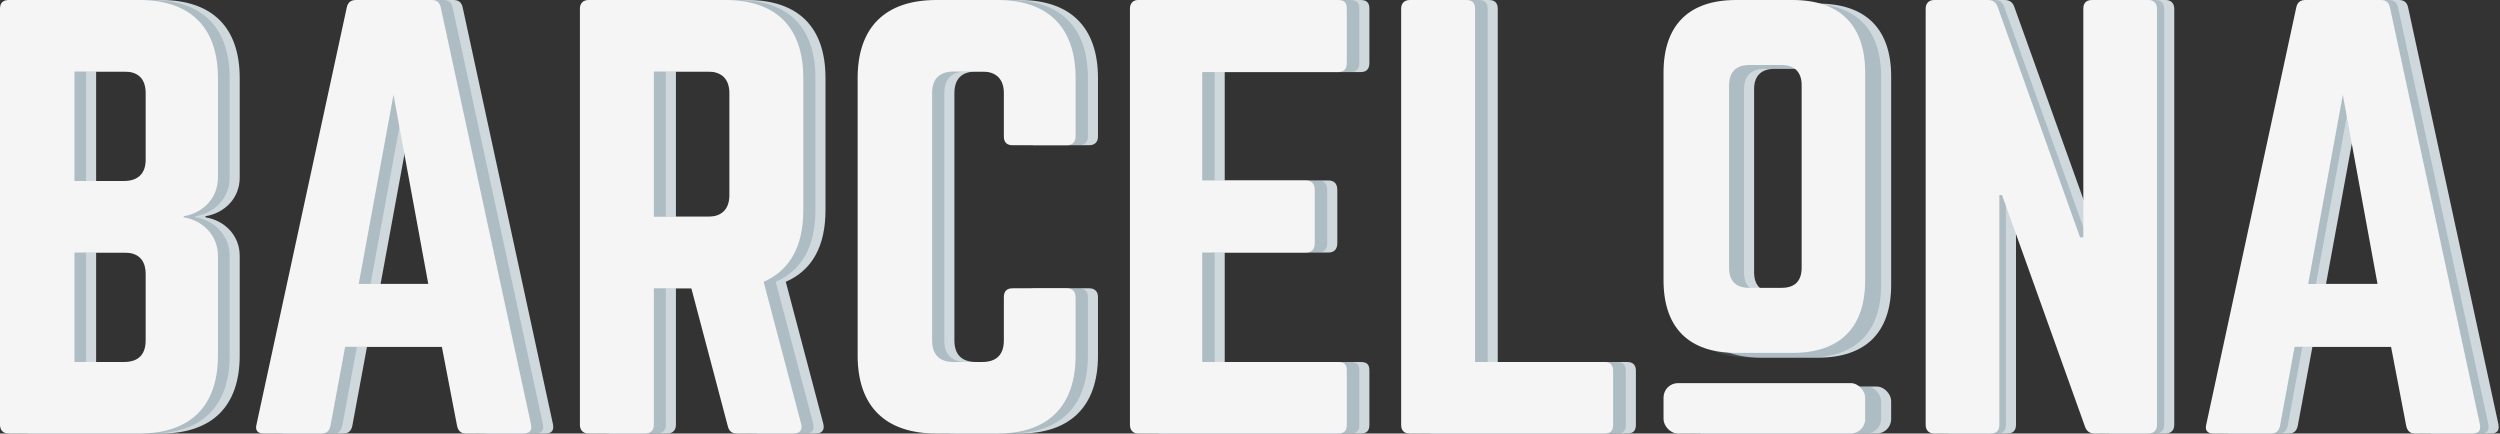 <?xml version="1.0" encoding="UTF-8"?>
<svg width="173px" height="30px" viewBox="0 0 173 30" version="1.1" xmlns="http://www.w3.org/2000/svg" xmlns:xlink="http://www.w3.org/1999/xlink">
    <rect x="0" y="0" width="173" height="30" fill="#333333" stroke="none"/>
    <!-- Generator: sketchtool 41 (35326) - http://www.bohemiancoding.com/sketch -->
    <title>3DBEB7C5-5050-4CBC-B584-992E6D4F2CA6</title>
    <desc>Created with sketchtool.</desc>
    <defs></defs>
    <g id="Barcelona-Dashboard" stroke="none" stroke-width="1" fill="none" fill-rule="evenodd">
        <g id="desktop-hd---barcelona-color-5" transform="translate(-100, -25)">
            <g id="header">
                <g id="barcelona-logo-text-color-1" transform="translate(100, 25)">
                    <g id="Group" transform="translate(1.395, 0)" fill="#CFD8DC">
                        <path d="M15.193,5.4 C15.193,1.875 13.274,0 9.736,0 L0.703,0 C0.326,0 0.1,0.188 0.1,0.6 L0.1,29.4 C0.1,29.775 0.326,30 0.703,30 L9.736,30 C13.274,30 15.193,28.125 15.193,24.6 L15.193,17.7 C15.193,16.312 14.177,15.262 12.822,15.037 L12.822,14.963 C14.177,14.738 15.193,13.688 15.193,12.3 L15.193,5.4 Z M10.187,11.062 C10.187,12 9.66,12.525 8.682,12.525 L5.257,12.525 L5.257,4.95 L8.682,4.95 C9.698,4.95 10.187,5.475 10.187,6.45 L10.187,11.062 Z M10.187,23.55 C10.187,24.562 9.66,25.05 8.682,25.05 L5.257,25.05 L5.257,17.475 L8.682,17.475 C9.698,17.475 10.187,18 10.187,18.975 L10.187,23.55 Z M36.345,30 C36.797,30 36.948,29.775 36.872,29.363 L30.625,0.525 C30.549,0.15 30.323,0 29.985,0 L24.753,0 C24.414,0 24.188,0.15 24.113,0.525 L17.865,29.363 C17.752,29.775 17.941,30 18.355,30 L22.382,30 C22.721,30 22.909,29.812 22.984,29.475 L24,24 L30.7,24 L31.754,29.475 C31.829,29.812 32.017,30 32.356,30 L36.345,30 Z M29.759,19.65 L24.941,19.65 L27.35,6.562 L29.759,19.65 Z M55.729,5.4 C55.729,1.875 53.847,0 50.309,0 L40.862,0 C40.486,0 40.26,0.225 40.26,0.6 L40.26,29.4 C40.26,29.775 40.486,30 40.862,30 L44.776,30 C45.153,30 45.379,29.775 45.379,29.4 L45.379,19.95 L47.976,19.95 L50.497,29.475 C50.573,29.812 50.761,30 51.137,30 L55.051,30 C55.465,30 55.691,29.775 55.578,29.325 L52.981,19.5 C54.788,18.712 55.729,17.062 55.729,14.55 L55.729,5.4 Z M45.379,15 L45.379,4.95 L49.105,4.95 C50.083,4.95 50.61,5.475 50.61,6.45 L50.61,13.5 C50.61,14.475 50.083,15 49.105,15 L45.379,15 Z M74.585,5.4 C74.585,1.875 72.666,0 69.166,0 L64.95,0 C61.412,0 59.493,1.875 59.493,5.4 L59.493,24.6 C59.493,28.125 61.412,30 64.95,30 L69.166,30 C72.666,30 74.585,28.125 74.585,24.6 L74.585,20.55 C74.585,20.175 74.36,19.95 73.983,19.95 L70.219,19.95 C69.805,19.95 69.617,20.175 69.617,20.55 L69.617,23.55 C69.617,24.562 69.09,25.05 68.112,25.05 L66.155,25.05 C65.176,25.05 64.649,24.562 64.649,23.55 L64.649,6.45 C64.649,5.475 65.138,4.95 66.155,4.95 L68.112,4.95 C69.09,4.95 69.617,5.475 69.617,6.45 L69.617,9.45 C69.617,9.825 69.805,10.05 70.219,10.05 L73.983,10.05 C74.36,10.05 74.585,9.825 74.585,9.45 L74.585,5.4 Z M93.367,0.6 C93.367,0.225 93.216,0 92.764,0 L78.914,0 C78.575,0 78.349,0.225 78.349,0.6 L78.349,29.4 C78.349,29.775 78.575,30 78.914,30 L92.764,30 C93.216,30 93.367,29.775 93.367,29.4 L93.367,25.65 C93.367,25.238 93.216,25.05 92.764,25.05 L83.355,25.05 L83.355,17.475 L90.544,17.475 C90.92,17.475 91.146,17.25 91.146,16.837 L91.146,13.125 C91.146,12.713 90.92,12.488 90.544,12.488 L83.355,12.488 L83.355,4.987 L92.764,4.987 C93.216,4.987 93.367,4.725 93.367,4.35 L93.367,0.6 Z M102.249,25.05 L111.207,25.05 C111.621,25.05 111.809,25.275 111.809,25.65 L111.809,29.4 C111.809,29.812 111.621,30 111.207,30 L97.733,30 C97.356,30 97.13,29.812 97.13,29.4 L97.13,0.6 C97.13,0.225 97.356,0 97.733,0 L101.647,0 C102.061,0 102.249,0.225 102.249,0.6 L102.249,25.05 Z" id="BARCEL"></path>
                        <path d="M115.422,19.71 C115.422,23 117.179,24.75 120.481,24.75 L124.415,24.75 C127.717,24.75 129.474,23 129.474,19.71 L129.474,5.29 C129.474,2 127.717,0.25 124.415,0.25 L120.481,0.25 C117.179,0.25 115.422,2 115.422,5.29 L115.422,19.71 Z M121.394,20.235 C120.481,20.235 119.989,19.78 119.989,18.835 L119.989,6.165 C119.989,5.255 120.481,4.765 121.394,4.765 L123.642,4.765 C124.556,4.765 125.047,5.255 125.047,6.165 L125.047,18.835 C125.047,19.78 124.556,20.235 123.642,20.235 L121.394,20.235 Z" id="o"></path>
                        <path d="M144.548,0 C144.134,0 143.945,0.225 143.945,0.6 L143.945,16.425 L143.72,16.425 L137.999,0.487 C137.886,0.15 137.66,0 137.321,0 L133.595,0 C133.219,0 132.993,0.225 132.993,0.6 L132.993,29.4 C132.993,29.775 133.219,30 133.595,30 L137.509,30 C137.923,30 138.112,29.775 138.112,29.4 L138.112,13.5 L138.3,13.5 L144.058,29.512 C144.171,29.85 144.397,30 144.736,30 L148.462,30 C148.838,30 149.064,29.775 149.064,29.4 L149.064,0.6 C149.064,0.225 148.838,0 148.462,0 L144.548,0 Z M170.969,30 C171.421,30 171.571,29.775 171.496,29.363 L165.248,0.525 C165.173,0.15 164.947,0 164.608,0 L159.377,0 C159.038,0 158.812,0.15 158.737,0.525 L152.489,29.363 C152.376,29.775 152.564,30 152.978,30 L157.006,30 C157.344,30 157.533,29.812 157.608,29.475 L158.624,24 L165.324,24 L166.377,29.475 C166.453,29.812 166.641,30 166.98,30 L170.969,30 Z M164.383,19.65 L159.565,19.65 L161.974,6.562 L164.383,19.65 Z" id="NA"></path>
                        <rect id="Rectangle-8" x="115.422" y="26.75" width="14.051" height="3.25" rx="1"></rect>
                    </g>
                    <g id="Group" opacity="0.3" transform="translate(0.698, 0)" fill="#607D8B">
                        <path d="M15.193,5.4 C15.193,1.875 13.274,0 9.736,0 L0.703,0 C0.326,0 0.1,0.188 0.1,0.6 L0.1,29.4 C0.1,29.775 0.326,30 0.703,30 L9.736,30 C13.274,30 15.193,28.125 15.193,24.6 L15.193,17.7 C15.193,16.312 14.177,15.262 12.822,15.037 L12.822,14.963 C14.177,14.738 15.193,13.688 15.193,12.3 L15.193,5.4 Z M10.187,11.062 C10.187,12 9.66,12.525 8.682,12.525 L5.257,12.525 L5.257,4.95 L8.682,4.95 C9.698,4.95 10.187,5.475 10.187,6.45 L10.187,11.062 Z M10.187,23.55 C10.187,24.562 9.66,25.05 8.682,25.05 L5.257,25.05 L5.257,17.475 L8.682,17.475 C9.698,17.475 10.187,18 10.187,18.975 L10.187,23.55 Z M36.345,30 C36.797,30 36.948,29.775 36.872,29.363 L30.625,0.525 C30.549,0.15 30.323,0 29.985,0 L24.753,0 C24.414,0 24.188,0.15 24.113,0.525 L17.865,29.363 C17.752,29.775 17.941,30 18.355,30 L22.382,30 C22.721,30 22.909,29.812 22.984,29.475 L24,24 L30.7,24 L31.754,29.475 C31.829,29.812 32.017,30 32.356,30 L36.345,30 Z M29.759,19.65 L24.941,19.65 L27.35,6.562 L29.759,19.65 Z M55.729,5.4 C55.729,1.875 53.847,0 50.309,0 L40.862,0 C40.486,0 40.26,0.225 40.26,0.6 L40.26,29.4 C40.26,29.775 40.486,30 40.862,30 L44.776,30 C45.153,30 45.379,29.775 45.379,29.4 L45.379,19.95 L47.976,19.95 L50.497,29.475 C50.573,29.812 50.761,30 51.137,30 L55.051,30 C55.465,30 55.691,29.775 55.578,29.325 L52.981,19.5 C54.788,18.712 55.729,17.062 55.729,14.55 L55.729,5.4 Z M45.379,15 L45.379,4.95 L49.105,4.95 C50.083,4.95 50.61,5.475 50.61,6.45 L50.61,13.5 C50.61,14.475 50.083,15 49.105,15 L45.379,15 Z M74.585,5.4 C74.585,1.875 72.666,0 69.166,0 L64.95,0 C61.412,0 59.493,1.875 59.493,5.4 L59.493,24.6 C59.493,28.125 61.412,30 64.95,30 L69.166,30 C72.666,30 74.585,28.125 74.585,24.6 L74.585,20.55 C74.585,20.175 74.36,19.95 73.983,19.95 L70.219,19.95 C69.805,19.95 69.617,20.175 69.617,20.55 L69.617,23.55 C69.617,24.562 69.09,25.05 68.112,25.05 L66.155,25.05 C65.176,25.05 64.649,24.562 64.649,23.55 L64.649,6.45 C64.649,5.475 65.138,4.95 66.155,4.95 L68.112,4.95 C69.09,4.95 69.617,5.475 69.617,6.45 L69.617,9.45 C69.617,9.825 69.805,10.05 70.219,10.05 L73.983,10.05 C74.36,10.05 74.585,9.825 74.585,9.45 L74.585,5.4 Z M93.367,0.6 C93.367,0.225 93.216,0 92.764,0 L78.914,0 C78.575,0 78.349,0.225 78.349,0.6 L78.349,29.4 C78.349,29.775 78.575,30 78.914,30 L92.764,30 C93.216,30 93.367,29.775 93.367,29.4 L93.367,25.65 C93.367,25.238 93.216,25.05 92.764,25.05 L83.355,25.05 L83.355,17.475 L90.544,17.475 C90.92,17.475 91.146,17.25 91.146,16.837 L91.146,13.125 C91.146,12.713 90.92,12.488 90.544,12.488 L83.355,12.488 L83.355,4.987 L92.764,4.987 C93.216,4.987 93.367,4.725 93.367,4.35 L93.367,0.6 Z M102.249,25.05 L111.207,25.05 C111.621,25.05 111.809,25.275 111.809,25.65 L111.809,29.4 C111.809,29.812 111.621,30 111.207,30 L97.733,30 C97.356,30 97.13,29.812 97.13,29.4 L97.13,0.6 C97.13,0.225 97.356,0 97.733,0 L101.647,0 C102.061,0 102.249,0.225 102.249,0.6 L102.249,25.05 Z" id="BARCEL"></path>
                        <path d="M115.422,19.71 C115.422,23 117.179,24.75 120.481,24.75 L124.415,24.75 C127.717,24.75 129.474,23 129.474,19.71 L129.474,5.29 C129.474,2 127.717,0.25 124.415,0.25 L120.481,0.25 C117.179,0.25 115.422,2 115.422,5.29 L115.422,19.71 Z M121.394,20.235 C120.481,20.235 119.989,19.78 119.989,18.835 L119.989,6.165 C119.989,5.255 120.481,4.765 121.394,4.765 L123.642,4.765 C124.556,4.765 125.047,5.255 125.047,6.165 L125.047,18.835 C125.047,19.78 124.556,20.235 123.642,20.235 L121.394,20.235 Z" id="o"></path>
                        <path d="M144.548,0 C144.134,0 143.945,0.225 143.945,0.6 L143.945,16.425 L143.72,16.425 L137.999,0.487 C137.886,0.15 137.66,0 137.321,0 L133.595,0 C133.219,0 132.993,0.225 132.993,0.6 L132.993,29.4 C132.993,29.775 133.219,30 133.595,30 L137.509,30 C137.923,30 138.112,29.775 138.112,29.4 L138.112,13.5 L138.3,13.5 L144.058,29.512 C144.171,29.85 144.397,30 144.736,30 L148.462,30 C148.838,30 149.064,29.775 149.064,29.4 L149.064,0.6 C149.064,0.225 148.838,0 148.462,0 L144.548,0 Z M170.969,30 C171.421,30 171.571,29.775 171.496,29.363 L165.248,0.525 C165.173,0.15 164.947,0 164.608,0 L159.377,0 C159.038,0 158.812,0.15 158.737,0.525 L152.489,29.363 C152.376,29.775 152.564,30 152.978,30 L157.006,30 C157.344,30 157.533,29.812 157.608,29.475 L158.624,24 L165.324,24 L166.377,29.475 C166.453,29.812 166.641,30 166.98,30 L170.969,30 Z M164.383,19.65 L159.565,19.65 L161.974,6.562 L164.383,19.65 Z" id="NA"></path>
                        <rect id="Rectangle-8" x="115.422" y="26.75" width="14.051" height="3.25" rx="1"></rect>
                    </g>
                    <path d="M15.082,5.4 C15.082,1.875 13.164,0 9.628,0 L0.602,0 C0.226,0 0,0.188 0,0.6 L0,29.4 C0,29.775 0.226,30 0.602,30 L9.628,30 C13.164,30 15.082,28.125 15.082,24.6 L15.082,17.7 C15.082,16.312 14.066,15.262 12.712,15.037 L12.712,14.963 C14.066,14.738 15.082,13.688 15.082,12.3 L15.082,5.4 Z M10.08,11.062 C10.08,12 9.553,12.525 8.575,12.525 L5.153,12.525 L5.153,4.95 L8.575,4.95 C9.591,4.95 10.08,5.475 10.08,6.45 L10.08,11.062 Z M10.08,23.55 C10.08,24.562 9.553,25.05 8.575,25.05 L5.153,25.05 L5.153,17.475 L8.575,17.475 C9.591,17.475 10.08,18 10.08,18.975 L10.08,23.55 Z M36.219,30 C36.67,30 36.821,29.775 36.745,29.363 L30.502,0.525 C30.427,0.15 30.201,0 29.863,0 L24.635,0 C24.296,0 24.071,0.15 23.995,0.525 L17.752,29.363 C17.639,29.775 17.827,30 18.241,30 L22.265,30 C22.604,30 22.792,29.812 22.867,29.475 L23.883,24 L30.577,24 L31.63,29.475 C31.706,29.812 31.894,30 32.232,30 L36.219,30 Z M29.637,19.65 L24.823,19.65 L27.23,6.562 L29.637,19.65 Z M55.588,5.4 C55.588,1.875 53.708,0 50.172,0 L40.732,0 C40.356,0 40.13,0.225 40.13,0.6 L40.13,29.4 C40.13,29.775 40.356,30 40.732,30 L44.644,30 C45.02,30 45.245,29.775 45.245,29.4 L45.245,19.95 L47.841,19.95 L50.36,29.475 C50.436,29.812 50.624,30 51,30 L54.911,30 C55.325,30 55.551,29.775 55.438,29.325 L52.843,19.5 C54.648,18.712 55.588,17.062 55.588,14.55 L55.588,5.4 Z M45.245,15 L45.245,4.95 L48.969,4.95 C49.947,4.95 50.473,5.475 50.473,6.45 L50.473,13.5 C50.473,14.475 49.947,15 48.969,15 L45.245,15 Z M74.431,5.4 C74.431,1.875 72.513,0 69.015,0 L64.803,0 C61.267,0 59.349,1.875 59.349,5.4 L59.349,24.6 C59.349,28.125 61.267,30 64.803,30 L69.015,30 C72.513,30 74.431,28.125 74.431,24.6 L74.431,20.55 C74.431,20.175 74.205,19.95 73.829,19.95 L70.068,19.95 C69.655,19.95 69.467,20.175 69.467,20.55 L69.467,23.55 C69.467,24.562 68.94,25.05 67.962,25.05 L66.006,25.05 C65.029,25.05 64.502,24.562 64.502,23.55 L64.502,6.45 C64.502,5.475 64.991,4.95 66.006,4.95 L67.962,4.95 C68.94,4.95 69.467,5.475 69.467,6.45 L69.467,9.45 C69.467,9.825 69.655,10.05 70.068,10.05 L73.829,10.05 C74.205,10.05 74.431,9.825 74.431,9.45 L74.431,5.4 Z M93.199,0.6 C93.199,0.225 93.048,0 92.597,0 L78.756,0 C78.418,0 78.192,0.225 78.192,0.6 L78.192,29.4 C78.192,29.775 78.418,30 78.756,30 L92.597,30 C93.048,30 93.199,29.775 93.199,29.4 L93.199,25.65 C93.199,25.238 93.048,25.05 92.597,25.05 L83.194,25.05 L83.194,17.475 L90.378,17.475 C90.754,17.475 90.98,17.25 90.98,16.837 L90.98,13.125 C90.98,12.713 90.754,12.488 90.378,12.488 L83.194,12.488 L83.194,4.987 L92.597,4.987 C93.048,4.987 93.199,4.725 93.199,4.35 L93.199,0.6 Z M102.075,25.05 L111.026,25.05 C111.44,25.05 111.628,25.275 111.628,25.65 L111.628,29.4 C111.628,29.812 111.44,30 111.026,30 L97.562,30 C97.185,30 96.96,29.812 96.96,29.4 L96.96,0.6 C96.96,0.225 97.185,0 97.562,0 L101.473,0 C101.887,0 102.075,0.225 102.075,0.6 L102.075,25.05 Z" id="BARCEL" fill="#F5F5F5"></path>
                    <path d="M115.116,19.395 C115.116,22.674 116.86,24.419 120.14,24.419 L124.047,24.419 C127.326,24.419 129.07,22.674 129.07,19.395 L129.07,5.023 C129.07,1.744 127.326,0 124.047,0 L120.14,0 C116.86,0 115.116,1.744 115.116,5.023 L115.116,19.395 Z M121.047,19.919 C120.14,19.919 119.651,19.465 119.651,18.523 L119.651,5.895 C119.651,4.988 120.14,4.5 121.047,4.5 L123.279,4.5 C124.186,4.5 124.674,4.988 124.674,5.895 L124.674,18.523 C124.674,19.465 124.186,19.919 123.279,19.919 L121.047,19.919 Z" id="o" fill="#F5F5F5"></path>
                    <path d="M144.766,0 C144.353,0 144.166,0.225 144.166,0.6 L144.166,16.425 L143.941,16.425 L138.242,0.487 C138.13,0.15 137.905,0 137.567,0 L133.856,0 C133.481,0 133.256,0.225 133.256,0.6 L133.256,29.4 C133.256,29.775 133.481,30 133.856,30 L137.755,30 C138.167,30 138.355,29.775 138.355,29.4 L138.355,13.5 L138.542,13.5 L144.278,29.512 C144.391,29.85 144.616,30 144.953,30 L148.665,30 C149.04,30 149.265,29.775 149.265,29.4 L149.265,0.6 C149.265,0.225 149.04,0 148.665,0 L144.766,0 Z M171.085,30 C171.535,30 171.684,29.775 171.609,29.363 L165.386,0.525 C165.311,0.15 165.086,0 164.749,0 L159.537,0 C159.2,0 158.975,0.15 158.9,0.525 L152.676,29.363 C152.564,29.775 152.751,30 153.164,30 L157.175,30 C157.513,30 157.7,29.812 157.775,29.475 L158.787,24 L165.461,24 L166.511,29.475 C166.586,29.812 166.773,30 167.111,30 L171.085,30 Z M164.524,19.65 L159.725,19.65 L162.124,6.562 L164.524,19.65 Z" id="NA" fill="#F5F5F5"></path>
                    <rect id="Rectangle-8" fill="#F5F5F5" x="115.116" y="26.512" width="13.953" height="3.488" rx="1"></rect>
                </g>
            </g>
        </g>
    </g>
</svg>